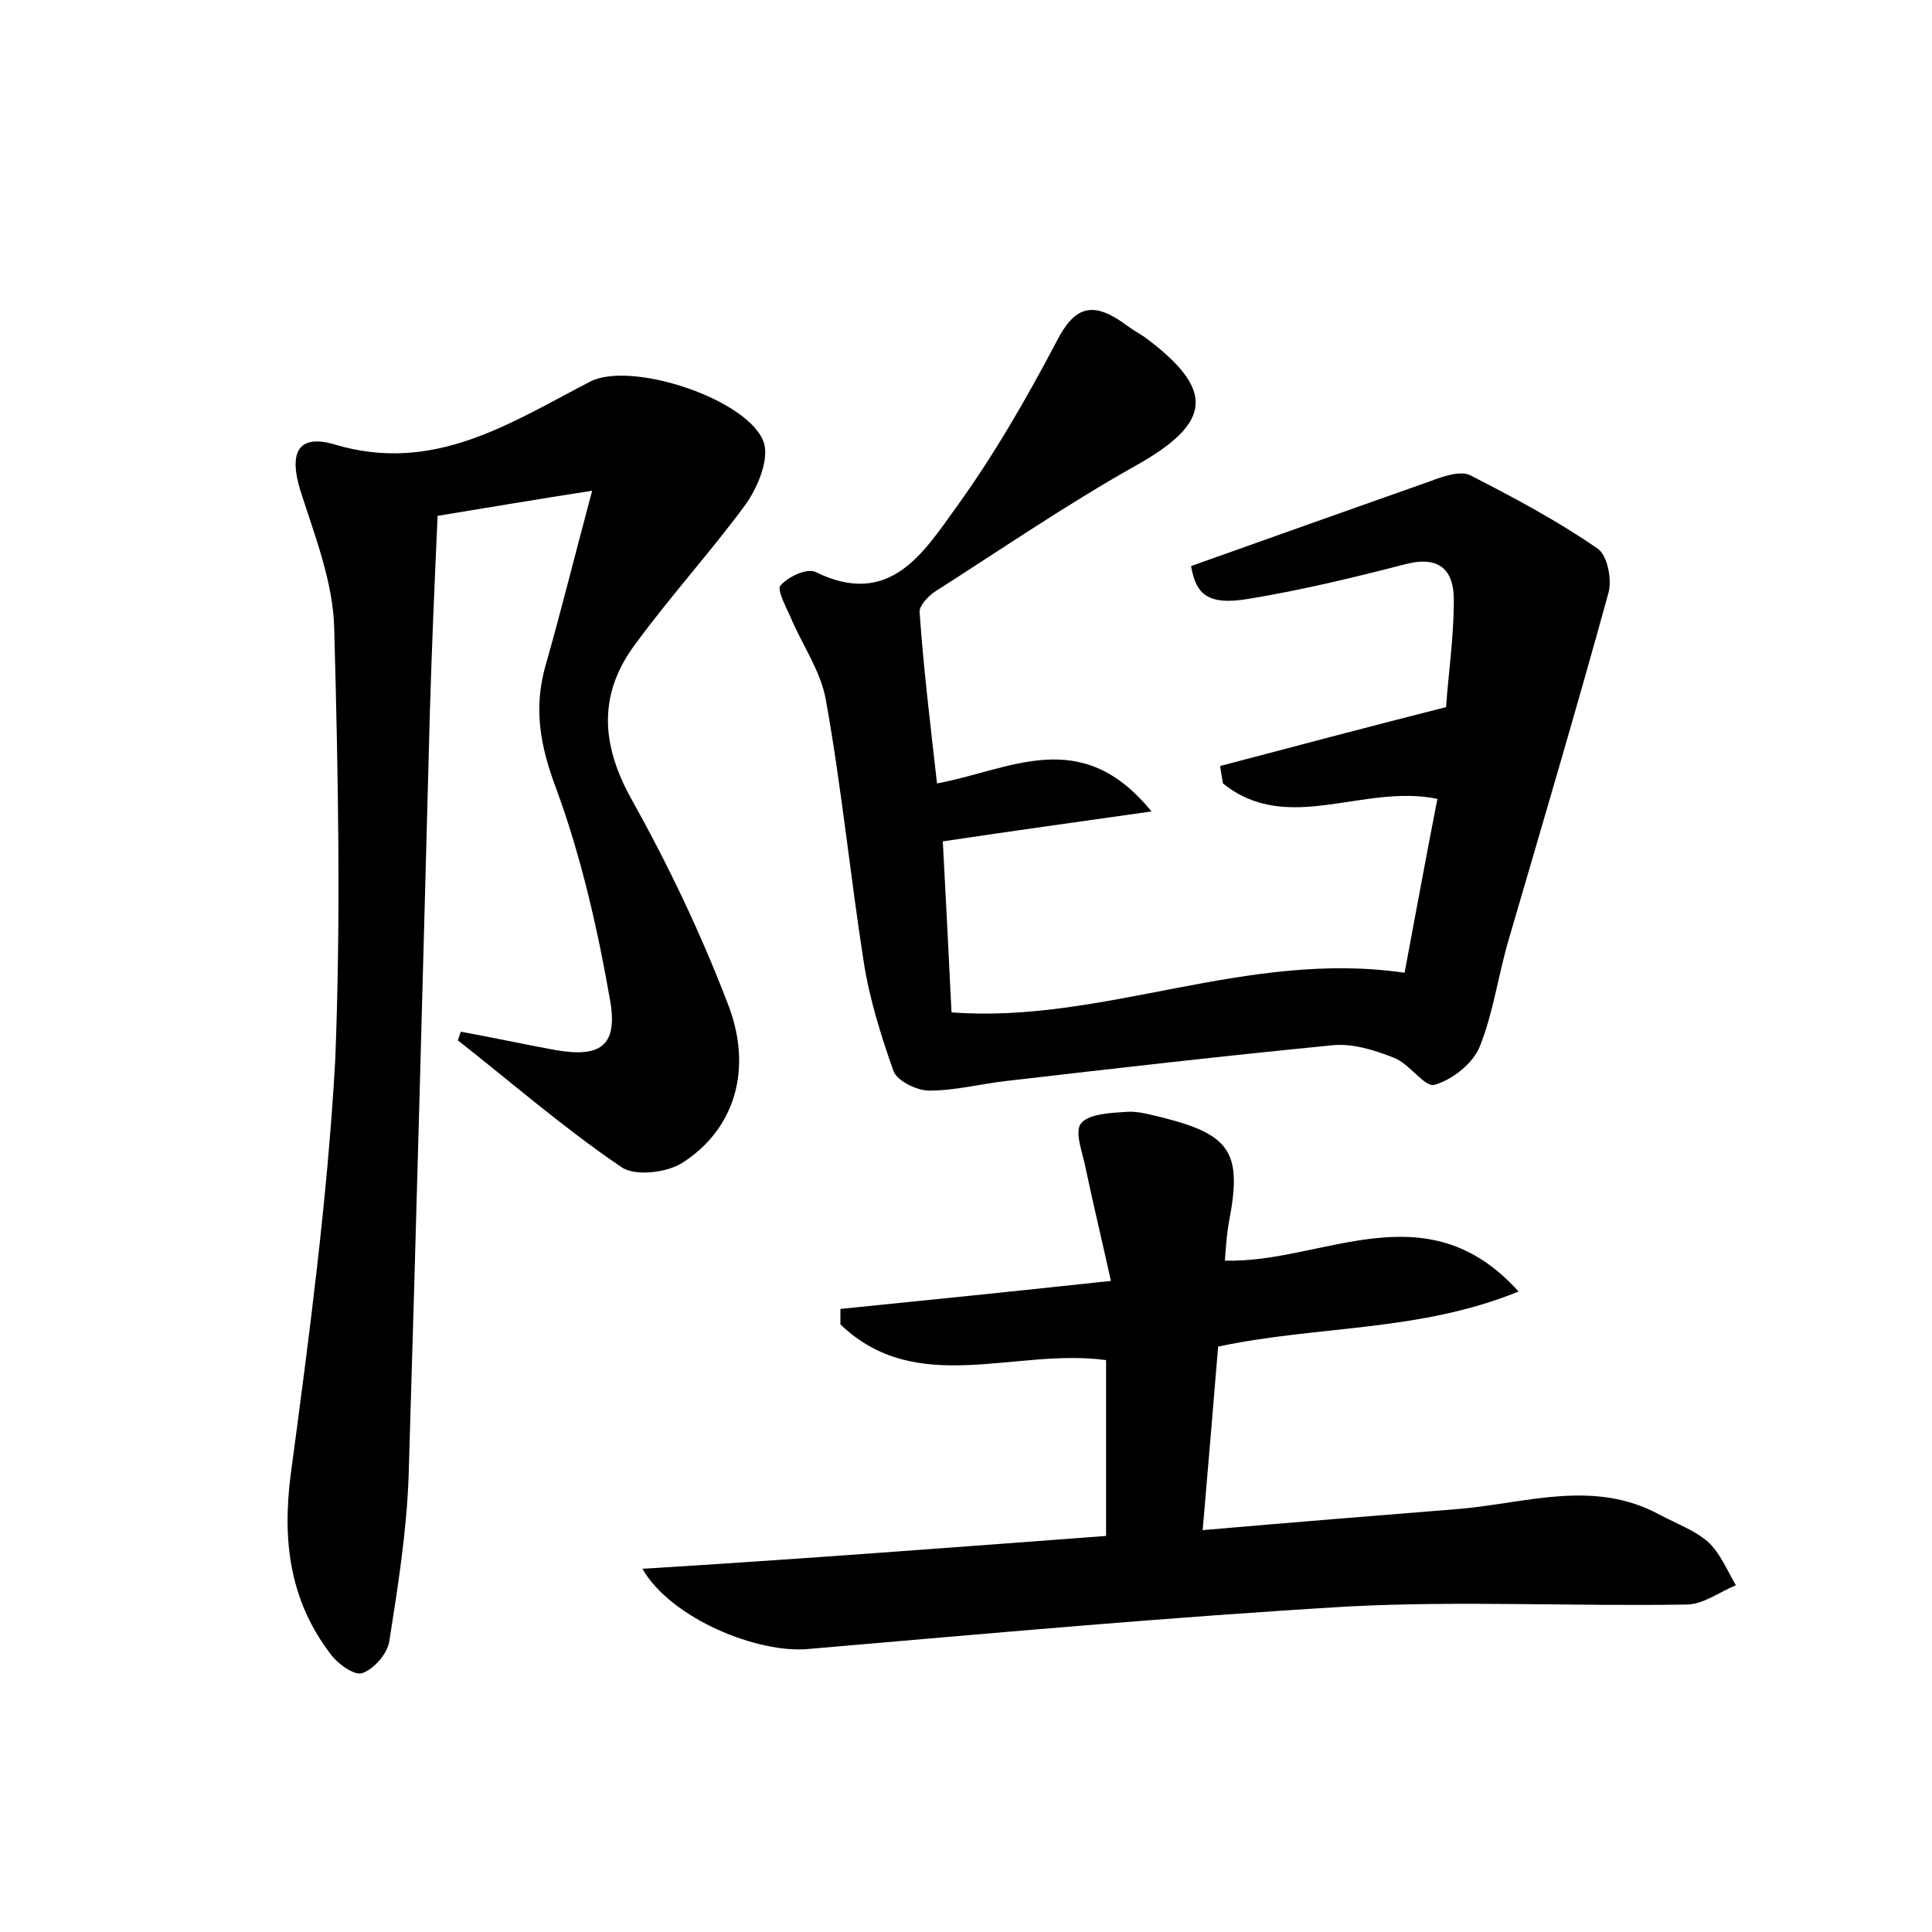 <?xml version="1.0" encoding="utf-8"?>
<!-- Generator: Adobe Illustrator 22.0.0, SVG Export Plug-In . SVG Version: 6.00 Build 0)  -->
<svg version="1.1" id="图层_1" xmlns="http://www.w3.org/2000/svg" xmlns:xlink="http://www.w3.org/1999/xlink" x="0px" y="0px"
	 viewBox="0 0 200 200" style="enable-background:new 0 0 200 200;" xml:space="preserve">
<style type="text/css">
	.st0{fill:#FFFFFF;}
</style>
<g>
	
	<path d="M47.7,106.8c3.3,0.6,6.5,1.3,9.8,1.9c4.6,0.8,6.4-0.4,5.7-4.9c-1.3-7.5-3-15-5.6-22.1c-1.7-4.5-2.4-8.4-1.1-12.9
		c1.6-5.6,3-11.3,4.8-18c-5.8,0.9-10.5,1.7-16,2.6c-0.3,6.7-0.6,13.5-0.8,20.3c-0.7,26.4-1.4,52.8-2.2,79.1
		c-0.2,5.7-1.1,11.4-2,17.1c-0.2,1.3-1.6,2.9-2.8,3.3c-0.8,0.3-2.6-1-3.3-2c-4.2-5.5-5-11.7-4.1-18.6c1.9-14.2,3.8-28.5,4.6-42.8
		C35.3,94.9,35,80,34.6,65.1c-0.1-4.8-2-9.6-3.5-14.3c-1.2-3.9-0.3-5.9,3.5-4.8c10.3,3.1,18.2-2.2,26.5-6.5c4.3-2.2,16.6,1.9,18,6.4
		c0.5,1.8-0.7,4.6-1.9,6.3c-3.6,4.9-7.7,9.4-11.3,14.3c-3.9,5.1-3.8,10.3-0.6,16.1c3.8,6.8,7.2,13.9,10,21.2
		c2.7,6.8,0.8,13.1-4.7,16.6c-1.6,1-4.9,1.4-6.3,0.4c-5.9-4-11.3-8.7-16.9-13.1C47.5,107.4,47.6,107.1,47.7,106.8z"/>
	<path d="M97,81.1c7.6-1.4,14.9-6.1,22.2,2.9c-7.7,1.1-14.3,2-21.6,3.1c0.3,5.6,0.6,11.6,0.9,17.7c15.7,1.2,30.5-6.5,46.9-4.1
		c1.1-5.8,2.2-11.9,3.4-18c-7.7-1.6-15.5,3.8-22.2-1.6c-0.1-0.6-0.2-1.2-0.3-1.8c7.6-2,15.1-4,23.4-6.1c0.2-3.2,0.8-7.1,0.8-11.1
		c0-3.1-1.5-4.6-5-3.7c-5.4,1.4-10.8,2.7-16.3,3.6c-4.2,0.7-5.4-0.5-5.9-3.4c8.4-3,16.6-5.9,24.8-8.8c1.3-0.5,3.1-1.1,4.1-0.6
		c4.5,2.3,9,4.7,13.2,7.6c1,0.7,1.5,3.2,1.1,4.6c-3.3,12-6.8,23.8-10.3,35.8c-1.1,3.7-1.6,7.6-3,11.1c-0.7,1.8-2.9,3.5-4.7,4
		c-1,0.3-2.6-2.2-4.2-2.8c-2-0.8-4.3-1.5-6.3-1.3c-11.3,1.1-22.6,2.4-33.8,3.7c-2.7,0.3-5.3,1-8,1c-1.3,0-3.3-1-3.7-2
		c-1.3-3.7-2.5-7.5-3.1-11.4c-1.4-9-2.3-18.1-3.9-27c-0.5-3-2.5-5.8-3.7-8.7c-0.5-1.1-1.4-2.8-1-3.2c0.8-0.9,2.7-1.8,3.6-1.4
		c7.7,3.8,11.2-2,14.6-6.7c3.9-5.4,7.3-11.3,10.4-17.2c1.8-3.5,3.6-4.1,6.7-2c0.8,0.6,1.6,1.1,2.4,1.6c7.4,5.5,7,8.9-1.1,13.4
		c-7.1,4-13.8,8.6-20.7,13c-0.7,0.5-1.6,1.5-1.5,2.1C95.6,69.2,96.3,74.9,97,81.1z"/>
	<path d="M114.5,159c0-6.6,0-12.3,0-18.2c-9.4-1.3-19.6,3.9-27.5-3.7c0-0.5,0-1.1,0-1.6c8.9-0.9,17.8-1.8,28-2.9
		c-0.9-4.1-1.8-7.8-2.6-11.6c-0.3-1.6-1.2-3.8-0.5-4.7c0.8-1,3.1-1.1,4.7-1.2c1.2-0.1,2.5,0.3,3.8,0.6c7.1,1.8,8.2,3.7,6.8,10.9
		c-0.2,1.2-0.3,2.4-0.4,3.9c10.1,0.3,20.8-7.5,30.4,3.2c-10.3,4.2-20.8,3.5-31.1,5.7c-0.5,6.1-1,12-1.6,19
		c9.2-0.8,17.9-1.5,26.6-2.2c6.9-0.6,13.9-3.1,20.7,0.6c1.7,0.9,3.6,1.6,5,2.8c1.3,1.2,2,3,2.9,4.5c-1.7,0.7-3.4,2-5.1,2
		c-11.7,0.2-23.4-0.4-35,0.2c-18.6,1.1-37.3,2.8-55.9,4.4c-5.2,0.5-14.2-3.1-17.2-8.3C82.8,161.4,98.5,160.2,114.5,159z"/>
</g>
</svg>
